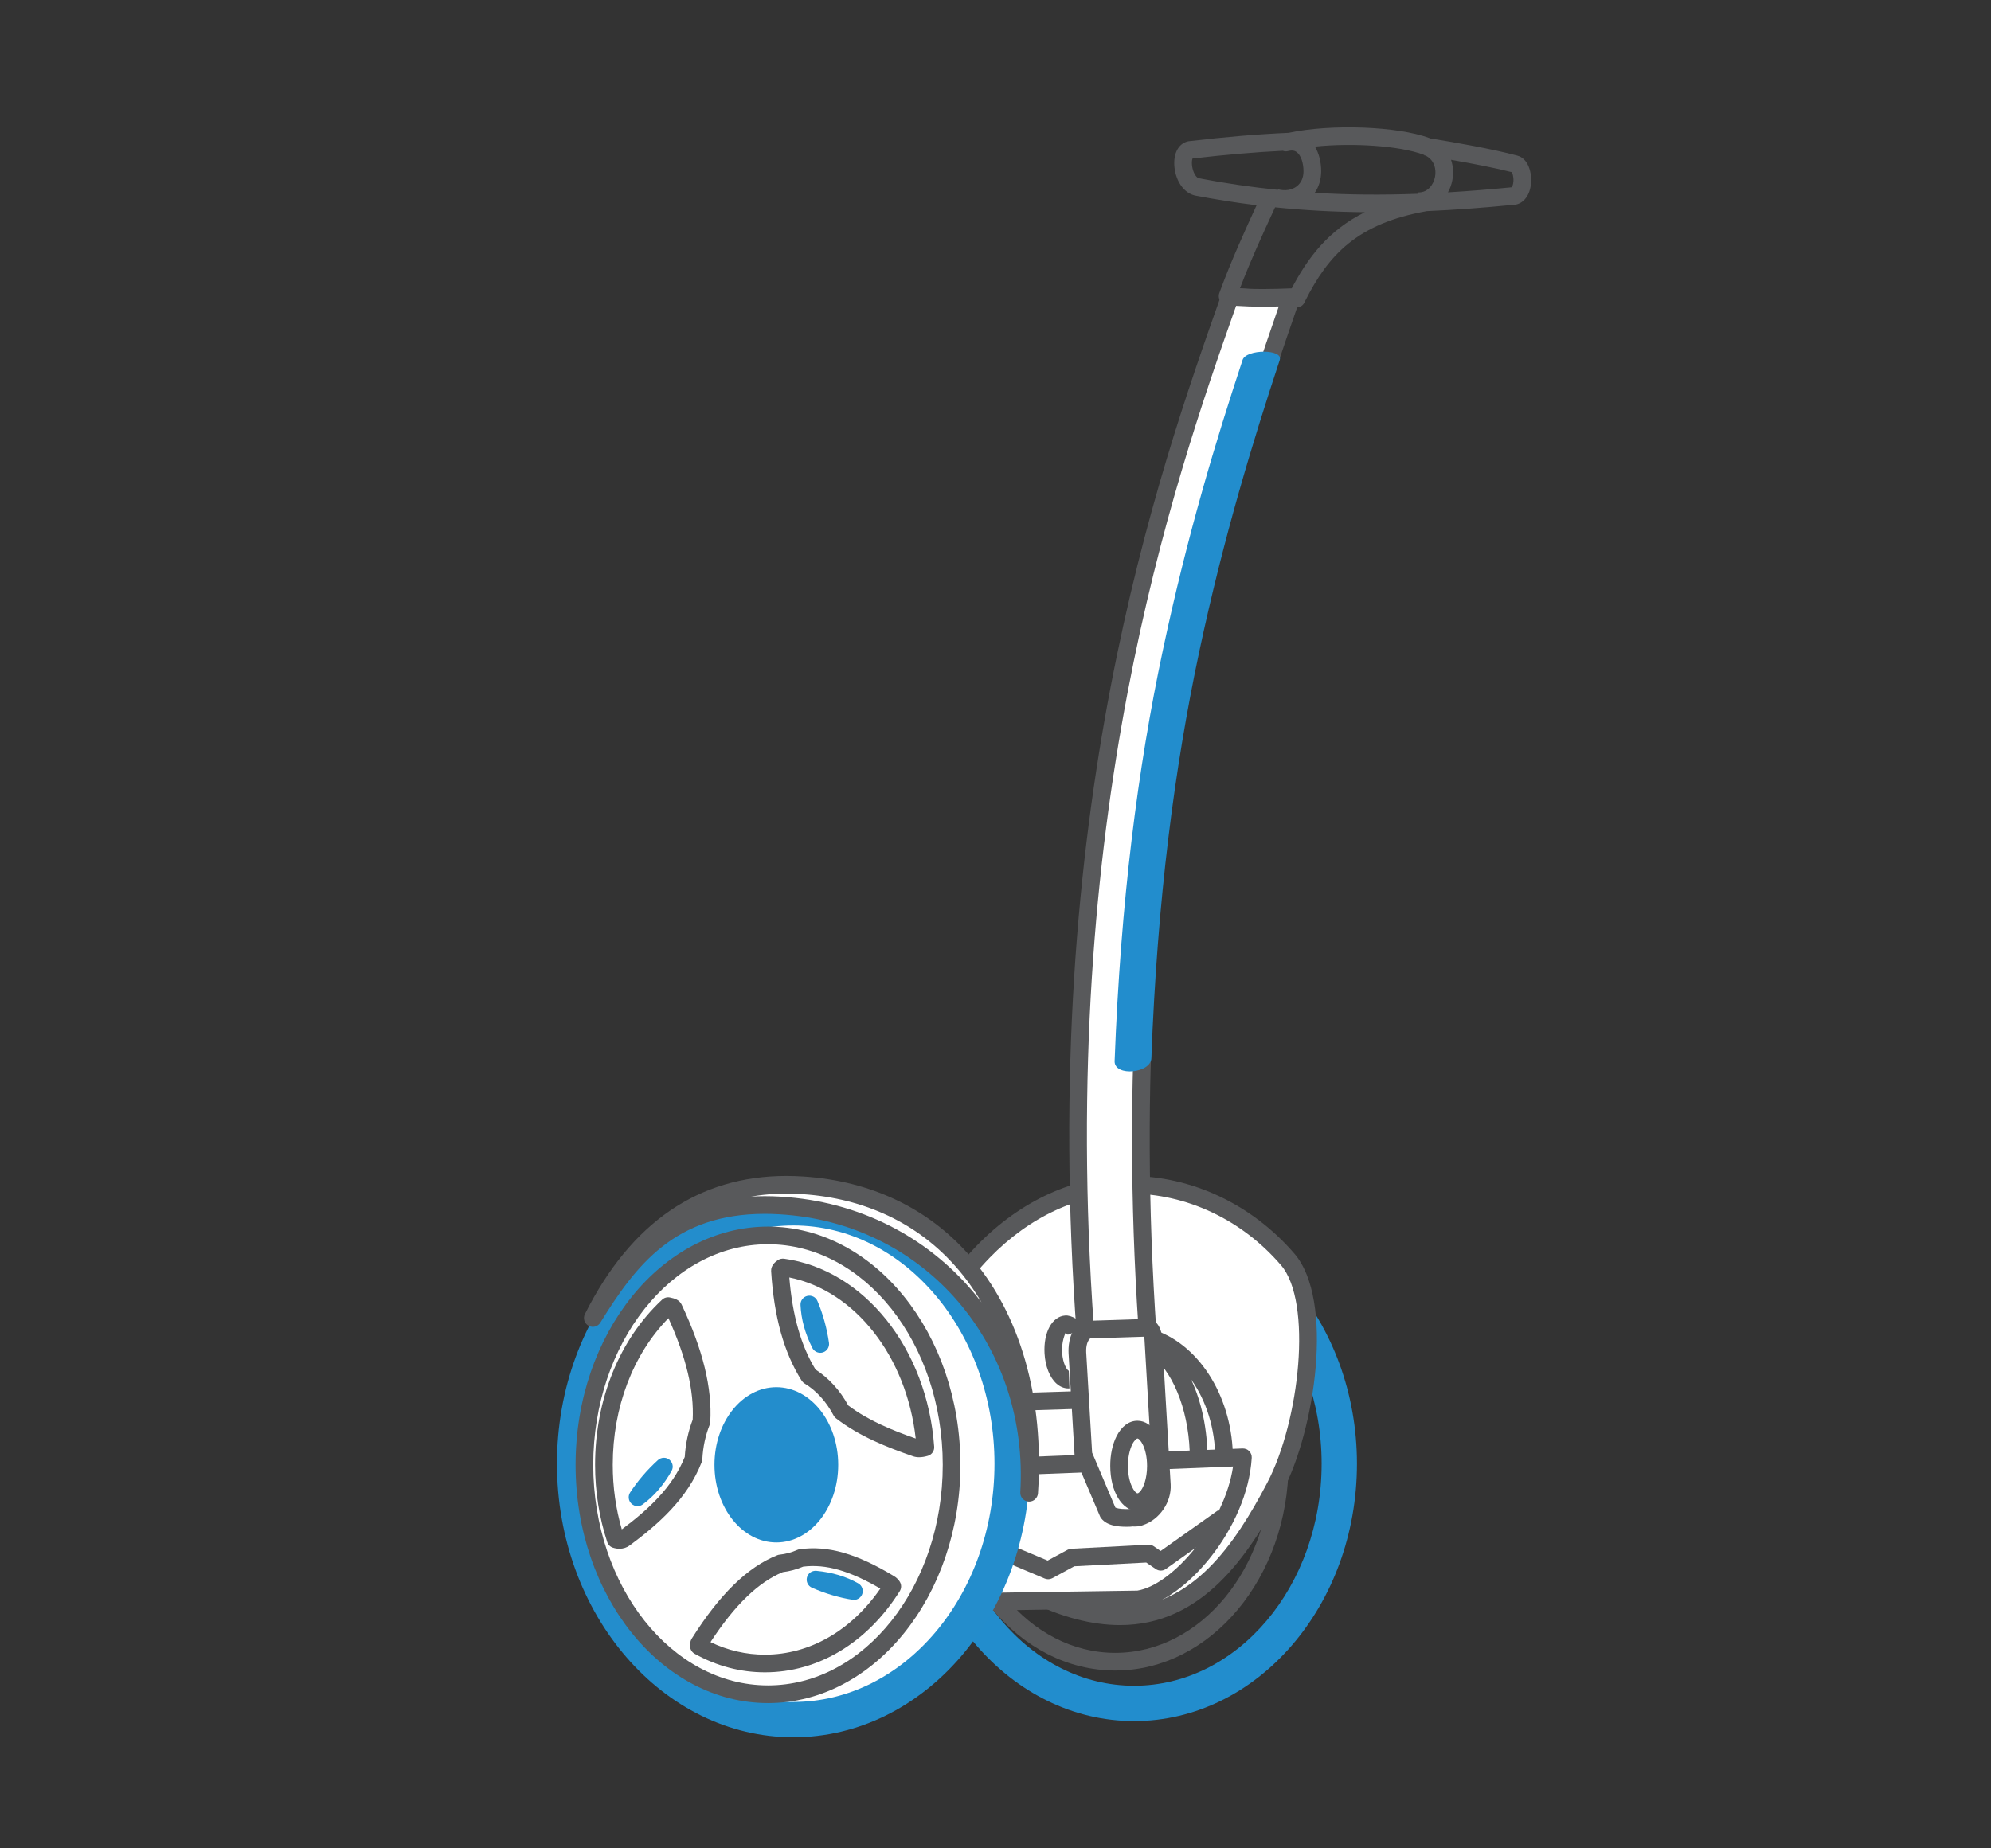 <?xml version="1.0" encoding="utf-8"?>
<!-- Generator: Adobe Illustrator 16.0.0, SVG Export Plug-In . SVG Version: 6.00 Build 0)  -->
<!DOCTYPE svg PUBLIC "-//W3C//DTD SVG 1.1 Tiny//EN" "http://www.w3.org/Graphics/SVG/1.1/DTD/svg11-tiny.dtd">
<svg version="1.1" baseProfile="tiny" id="Layer_1" xmlns="http://www.w3.org/2000/svg" xmlns:xlink="http://www.w3.org/1999/xlink"
	 x="0px" y="0px" width="112.721px" height="104.67px" viewBox="-2.001 -3.459 112.721 104.67" xml:space="preserve">
<rect x="-2.001" y="-3.459" width="112.721" height="104.67" fill="#333333" stroke="none"/>
<path fill="#228DCD" d="M62.208,94.005c-6.956,0-12.616-6.539-12.616-14.574c0-8.036,5.66-14.574,12.616-14.574
	s12.615,6.538,12.615,14.574C74.823,87.466,69.164,94.005,62.208,94.005z M62.208,66.856c-5.854,0-10.616,5.642-10.616,12.574
	s4.762,12.573,10.616,12.573c5.854,0,10.615-5.641,10.615-12.573S68.061,66.856,62.208,66.856z"/>
<path fill="#58595B" d="M61.139,91.14c-5.411,0-9.812-5.271-9.812-11.75s4.401-11.75,9.812-11.75c5.408,0,9.811,5.271,9.811,11.75
	S66.547,91.14,61.139,91.14z M61.139,68.64c-4.859,0-8.812,4.822-8.812,10.75s3.953,10.75,8.812,10.75
	c4.857,0,8.811-4.822,8.811-10.75S65.997,68.64,61.139,68.64z"/>
<g>
	<path fill="#FFFFFF" d="M61.936,63.632c3.539,0,6.729,1.628,8.967,4.229c2.046,2.376,1.059,9.502-0.719,12.887
		c-2.572,4.903-5.629,8.441-11.158,6.994c-5.947-1.556-9.255-7.466-9.354-10.809C49.489,70.66,55.163,63.632,61.936,63.632
		L61.936,63.632z"/>
	<path fill="#58595B" d="M61.407,88.568c-0.794,0-1.638-0.115-2.509-0.344c-6.097-1.596-9.621-7.682-9.727-11.277
		c-0.1-3.414,1.447-7.105,4.138-9.877c2.466-2.539,5.529-3.938,8.625-3.938c3.532,0,6.938,1.604,9.347,4.4
		c2.27,2.637,1.167,9.975-0.655,13.444C68.658,84.731,66.021,88.568,61.407,88.568z M61.936,64.132
		c-2.822,0-5.631,1.291-7.909,3.636c-2.506,2.58-3.947,6.001-3.855,9.149c0.096,3.291,3.349,8.867,8.979,10.34
		c0.789,0.207,1.548,0.312,2.256,0.312c4.082,0,6.504-3.565,8.335-7.055c1.845-3.515,2.569-10.251,0.782-12.327
		C68.307,65.61,65.176,64.132,61.936,64.132z"/>
</g>
<g>
	<path fill="#FFFFFF" d="M53.502,87.248l8.898-0.133c2.434-0.396,5.74-4.371,5.966-8.051l-12.378,0.488L53.502,87.248L53.502,87.248
		z"/>
	<path fill="#58595B" d="M53.502,87.748c-0.159,0-0.308-0.074-0.402-0.203c-0.096-0.129-0.124-0.297-0.074-0.449l2.486-7.695
		c0.064-0.199,0.247-0.338,0.456-0.347l12.378-0.488c0.143-0.003,0.277,0.049,0.377,0.149c0.1,0.102,0.15,0.24,0.143,0.381
		c-0.244,3.996-3.773,8.09-6.385,8.514l-8.972,0.141C53.507,87.748,53.504,87.748,53.502,87.748z M56.356,80.039l-2.164,6.698
		l8.201-0.122c2.008-0.33,4.932-3.767,5.416-7.027L56.356,80.039z"/>
</g>
<path fill="#58595B" d="M57.338,85.97c-0.066,0-0.132-0.014-0.193-0.039l-2.765-1.164l0.389-0.922l2.542,1.07l1.129-0.61
	c0.065-0.036,0.139-0.056,0.213-0.06l4.356-0.228c0.111-0.015,0.218,0.024,0.31,0.087l0.39,0.268l3.269-2.318l0.578,0.816
	l-3.553,2.52c-0.168,0.121-0.396,0.123-0.57,0.004l-0.539-0.368l-4.074,0.212l-1.241,0.672C57.502,85.949,57.42,85.97,57.338,85.97z
	"/>
<path fill="#FFFFFF" d="M42.917,64.938c6.84,0,12.385,6.487,12.385,14.492c0,8.003-5.545,14.491-12.385,14.491
	S30.532,87.433,30.532,79.43S36.077,64.938,42.917,64.938L42.917,64.938z"/>
<path fill="#238DCC" d="M42.917,94.921c-7.38,0-13.385-6.948-13.385-15.49s6.004-15.492,13.385-15.492s13.385,6.95,13.385,15.492
	S50.297,94.921,42.917,94.921z M42.917,65.938c-6.278,0-11.385,6.054-11.385,13.492s5.107,13.491,11.385,13.491
	s11.385-6.053,11.385-13.491S49.194,65.938,42.917,65.938z"/>
<path fill="#58595B" d="M41.479,92.984c-6.006,0-10.893-6.052-10.893-13.49c0-7.439,4.886-13.492,10.893-13.492
	s10.894,6.053,10.894,13.492C52.373,86.932,47.486,92.984,41.479,92.984z M41.479,67.001c-5.455,0-9.893,5.604-9.893,12.492
	c0,6.887,4.438,12.49,9.893,12.49s9.894-5.604,9.894-12.49C51.373,72.606,46.935,67.001,41.479,67.001z"/>
<path fill="#238DCC" d="M41.952,75.096c1.935,0,3.503,1.969,3.503,4.397c0,2.428-1.568,4.396-3.503,4.396s-3.503-1.969-3.503-4.396
	C38.449,77.065,40.017,75.096,41.952,75.096L41.952,75.096z"/>
<path fill="#58595B" d="M41.307,91.242c-1.39,0-2.73-0.354-3.982-1.052c-0.146-0.081-0.241-0.229-0.255-0.396
	c-0.015-0.187,0.015-0.338,0.094-0.463c1.578-2.508,3.163-4.052,4.843-4.72c0.042-0.017,0.087-0.028,0.133-0.032
	c0.339-0.035,0.674-0.125,0.997-0.268c0.042-0.02,0.087-0.031,0.132-0.037c1.606-0.227,3.239,0.25,5.344,1.521
	c0.132,0.078,0.241,0.184,0.323,0.311c0.106,0.163,0.107,0.374,0.004,0.538C47.104,89.566,44.322,91.242,41.307,91.242z
	 M38.224,89.531c0.981,0.473,2.016,0.711,3.083,0.711c2.53,0,4.889-1.357,6.532-3.742c-1.744-1.012-3.081-1.401-4.367-1.242
	c-0.375,0.158-0.763,0.263-1.157,0.311C40.932,86.139,39.591,87.438,38.224,89.531z M33.067,84.246L33.067,84.246
	c-0.119,0-0.241-0.02-0.364-0.059c-0.154-0.048-0.275-0.167-0.325-0.32c-0.457-1.393-0.688-2.863-0.688-4.373
	c0-3.705,1.384-7.115,3.797-9.356c0.117-0.109,0.279-0.157,0.438-0.124c0.271,0.054,0.539,0.139,0.662,0.4
	c1.207,2.557,1.738,4.733,1.624,6.656c-0.003,0.055-0.015,0.105-0.034,0.155c-0.241,0.608-0.381,1.267-0.415,1.948
	c-0.003,0.054-0.014,0.105-0.033,0.156c-0.806,2.096-2.511,3.563-4.072,4.724C33.489,84.18,33.285,84.246,33.067,84.246z
	 M35.843,71.187c-2.009,2.052-3.153,5.052-3.153,8.307c0,1.258,0.172,2.485,0.513,3.655c1.443-1.086,2.863-2.345,3.564-4.104
	c0.044-0.735,0.195-1.444,0.449-2.108C37.298,75.287,36.848,73.401,35.843,71.187z M50.031,79.063c-0.122,0-0.235-0.019-0.336-0.053
	c-1.491-0.517-3.051-1.134-4.369-2.154c-0.057-0.044-0.103-0.101-0.136-0.164c-0.408-0.778-0.975-1.403-1.641-1.806
	c-0.066-0.04-0.122-0.096-0.164-0.16c-1-1.579-1.565-3.607-1.728-6.201c-0.019-0.338,0.262-0.54,0.368-0.615
	c0.105-0.076,0.233-0.104,0.36-0.091c4.535,0.617,8.11,5.097,8.503,10.649c0.017,0.234-0.133,0.449-0.359,0.516
	C50.348,79.037,50.181,79.063,50.031,79.063z M46.022,76.13c1.136,0.855,2.498,1.41,3.82,1.873
	c-0.519-4.652-3.438-8.373-7.156-9.121c0.178,2.168,0.666,3.878,1.484,5.214C44.918,74.576,45.556,75.274,46.022,76.13z"/>
<g>
	<path fill="#FFFFFF" d="M43.459,63.664c8.806,0.582,13.432,8.116,12.803,17.412c0.505-8.427-5.172-15.316-13.292-16.201
		c-6.789-0.739-9.363,2.987-11.411,6.305C33.825,66.664,37.473,63.27,43.459,63.664L43.459,63.664z"/>
	<path fill="#58595B" d="M56.263,81.576c-0.011,0-0.021,0-0.032-0.002c-0.275-0.018-0.484-0.254-0.467-0.529
		c0.484-8.084-5.039-14.822-12.847-15.674c-0.559-0.061-1.105-0.092-1.622-0.092c-5.083,0-7.304,2.915-9.309,6.162
		c-0.141,0.229-0.434,0.305-0.669,0.174c-0.234-0.13-0.323-0.422-0.203-0.66c2.604-5.189,6.444-7.822,11.414-7.822
		c0.315,0,0.637,0.012,0.966,0.033c3.807,0.25,7.056,1.797,9.396,4.473c2.864,3.273,4.24,8.059,3.874,13.472
		C56.743,81.373,56.523,81.576,56.263,81.576z M41.294,64.279c0.553,0,1.135,0.033,1.73,0.098c4.377,0.478,8.083,2.682,10.543,5.914
		c-0.421-0.719-0.899-1.386-1.433-1.994c-2.161-2.471-5.172-3.899-8.708-4.133c-1.028-0.068-1.986-0.021-2.905,0.139
		C40.772,64.287,41.03,64.279,41.294,64.279z"/>
</g>
<path fill="#58595B" d="M70.695,14.007c-0.616,0-1.608-0.056-3.239-0.198c-0.154-0.014-0.295-0.098-0.378-0.229
	c-0.084-0.131-0.102-0.294-0.049-0.44c0.688-1.878,1.473-3.583,2.102-4.953l0.012-0.024c-1.17-0.144-2.33-0.328-3.498-0.551
	c-0.791-0.197-1.186-1.119-1.166-1.891c0.015-0.632,0.32-1.084,0.801-1.18c2.107-0.249,3.953-0.403,5.672-0.477
	c2.391-0.514,6.18-0.379,7.992,0.302c0.016,0.006,0.031,0.012,0.045,0.018c1.264,0.198,3.521,0.594,4.912,0.97
	c0.615,0.154,0.856,0.973,0.767,1.663c-0.09,0.688-0.498,1.129-1.042,1.129c-0.005,0-0.01,0-0.016,0
	c-1.694,0.167-3.295,0.284-4.825,0.35c-3.943,0.699-5.577,2.473-6.899,5.098c-0.018,0.053-0.043,0.104-0.076,0.147
	C71.697,13.886,71.604,14.007,70.695,14.007z M68.2,12.867C69.863,13,70.716,13.018,71.063,13c0.975-1.894,2.164-3.425,4.205-4.441
	c-1.752-0.017-3.43-0.109-5.08-0.278L70.04,8.603C69.458,9.866,68.809,11.279,68.2,12.867z M72.432,7.46
	C74.3,7.573,76.234,7.59,78.3,7.514l0.001-0.077c0.008,0,0.016,0,0.021,0c0.519,0,0.836-0.44,0.921-0.881
	c0.079-0.406-0.021-0.948-0.539-1.206c-0.022-0.004-0.048-0.007-0.072-0.011l0.005-0.021c-0.016-0.006-0.029-0.012-0.045-0.017
	c-1.352-0.509-4.023-0.678-6.148-0.458c0.227,0.377,0.354,0.866,0.354,1.4C72.795,6.704,72.668,7.12,72.432,7.46z M80.15,5.59
	c0.129,0.378,0.146,0.785,0.074,1.157c-0.049,0.25-0.133,0.48-0.248,0.686c1.15-0.068,2.344-0.163,3.59-0.285
	c0.043-0.012,0.106-0.141,0.117-0.362c0.01-0.261-0.062-0.455-0.101-0.497C82.751,6.074,81.41,5.81,80.15,5.59z M70.352,7.259
	c0.396,0.107,0.78,0.049,1.058-0.162c0.253-0.193,0.387-0.488,0.387-0.854c0-0.48-0.147-0.906-0.378-1.083
	c-0.078-0.06-0.205-0.13-0.459-0.073c-0.014,0.003-0.025,0.006-0.04,0.01c-0.104,0.025-0.205,0.017-0.296-0.017
	c-1.566,0.077-3.244,0.221-5.109,0.438c-0.045,0.102-0.066,0.384,0.039,0.696c0.088,0.258,0.221,0.399,0.307,0.42
	c1.492,0.286,2.976,0.504,4.484,0.657L70.352,7.259z"/>
<g>
	<path fill="#FFFFFF" d="M71.107,13.371c-3.805,11.016-10.158,29.262-8.127,58.751l-3.517,0.078
		c-2.163-29.182,4.261-47.792,8.175-58.869C68.818,13.435,69.943,13.42,71.107,13.371L71.107,13.371z"/>
	<path fill="#58595B" d="M59.464,72.701c-0.262,0-0.479-0.201-0.499-0.464c-2.197-29.644,4.567-48.787,8.201-59.071
		c0.076-0.216,0.29-0.356,0.516-0.332c0.577,0.05,1.178,0.075,1.832,0.075c0,0,0,0,0.002,0c0.521,0,1.041-0.016,1.57-0.038
		c0.172-0.012,0.324,0.068,0.423,0.201c0.099,0.133,0.125,0.306,0.071,0.462l-0.049,0.141c-3.766,10.902-10.068,29.15-8.053,58.415
		c0.01,0.136-0.037,0.271-0.129,0.371c-0.093,0.102-0.223,0.16-0.358,0.162l-3.517,0.078C59.471,72.701,59.468,72.701,59.464,72.701
		z M67.982,13.86c-3.619,10.243-10.104,29.006-8.055,57.829l2.52-0.055c-1.889-28.679,4.164-46.771,7.949-57.738
		c-0.295,0.008-0.588,0.013-0.881,0.013c-0.002,0-0.002,0-0.002,0C68.975,13.909,68.469,13.893,67.982,13.86z"/>
</g>
<path fill="#228DCD" d="M68.348,16.924c0.204-0.624,2.312-0.624,2.105,0c-1.479,4.488-3.164,9.95-4.563,16.542
	c-1.399,6.591-2.367,13.979-2.705,22.976c0.004,0.875-2.076,1.085-2.082,0.205c0.342-9.074,1.315-16.626,2.726-23.26
	C65.236,26.754,66.857,21.443,68.348,16.924L68.348,16.924z"/>
<path fill="#58595B" d="M67.801,79.147h-1c0-1.708-0.513-3.301-1.367-4.489c0.592,1.262,0.928,2.829,0.928,4.489h-1
	c0-2.442-0.814-4.711-2.075-5.778l0.29-0.344c-0.15-0.074-0.305-0.143-0.463-0.197l0.34-0.941
	C66.014,72.81,67.801,75.796,67.801,79.147z M55.783,76.423l-0.031-1l3.389-0.105l0.03,1L55.783,76.423z M58.486,75.167
	c-0.238,0-0.469-0.094-0.67-0.271c-0.385-0.341-0.64-0.981-0.68-1.714c-0.066-1.191,0.426-2.094,1.17-2.146
	c0.346-0.029,0.907,0.271,1.084,0.74l-0.938,0.35c-0.015-0.028-0.093-0.084-0.136-0.095c-0.006,0.046-0.219,0.444-0.184,1.097
	c0.036,0.646,0.28,1.002,0.376,1.041l0.039,0.994C58.527,75.166,58.507,75.167,58.486,75.167z"/>
<path fill="#238DCC" d="M44.437,73.149c-0.185,0-0.36-0.103-0.447-0.274c-0.414-0.824-0.633-1.623-0.67-2.439
	c-0.011-0.242,0.153-0.457,0.389-0.51c0.24-0.055,0.477,0.07,0.571,0.293c0.311,0.734,0.53,1.527,0.652,2.359
	c0.036,0.241-0.11,0.476-0.344,0.549C44.537,73.142,44.486,73.149,44.437,73.149z"/>
<path fill="#238DCC" d="M34.093,81.833c-0.124,0-0.247-0.047-0.343-0.138c-0.176-0.166-0.208-0.434-0.076-0.637
	c0.43-0.658,0.96-1.274,1.575-1.835c0.183-0.164,0.457-0.174,0.648-0.021c0.192,0.153,0.245,0.424,0.124,0.637
	c-0.448,0.793-0.981,1.414-1.631,1.895C34.301,81.8,34.197,81.833,34.093,81.833z"/>
<path fill="#238DCC" d="M46.343,87.142c-0.026,0-0.053-0.002-0.079-0.007c-0.768-0.122-1.54-0.353-2.296-0.683
	c-0.225-0.1-0.345-0.347-0.283-0.584c0.062-0.238,0.275-0.391,0.531-0.373c0.9,0.086,1.676,0.317,2.373,0.711
	c0.211,0.119,0.306,0.371,0.227,0.601C46.744,87.01,46.553,87.142,46.343,87.142z"/>
<g>
	<path fill="#FFFFFF" d="M63.296,72.41l0.479,8.217c0.047,0.785-0.532,1.606-1.278,1.824l0,0l-0.015,0.004v0.006l-0.031,0.004
		c-0.096,0.021-0.188,0.027-0.277,0.021c-0.75,0.048-1.285-0.024-1.457-0.303l-1.383-3.271l-0.34-5.773
		c-0.025-0.584,0.154-1.287,0.71-1.305l3.274-0.104C63.156,71.729,63.295,72.109,63.296,72.41L63.296,72.41z"/>
	<path fill="#58595B" d="M61.779,83c-0.491,0-1.182-0.059-1.487-0.555l-1.418-3.338c-0.021-0.052-0.035-0.107-0.038-0.165
		l-0.34-5.774c-0.014-0.299,0.003-1.023,0.43-1.483c0.203-0.22,0.469-0.34,0.764-0.351l3.274-0.104l0,0
		c0.544,0,0.831,0.607,0.833,1.178l0.479,8.189c0.06,1.005-0.633,2.012-1.586,2.316c-0.045,0.021-0.094,0.035-0.146,0.041
		c-0.089,0.021-0.196,0.032-0.303,0.032c-0.013,0-0.093-0.003-0.104-0.004C62.055,82.994,61.913,83,61.779,83z M61.146,81.912
		C61.195,81.937,61.359,82,61.779,82c0.113,0,0.234-0.006,0.363-0.014c0.127,0.003,0.162-0.001,0.193-0.009
		c0.004-0.001,0.007-0.002,0.01-0.003c0.533-0.156,0.965-0.771,0.932-1.318l-0.479-8.217c-0.001-0.076-0.012-0.146-0.026-0.202
		l-3.051,0.097c-0.154,0.131-0.242,0.422-0.226,0.783l0.334,5.682L61.146,81.912z"/>
</g>
<g>
	<path fill="#FFFFFF" d="M62.396,77.5c0.576,0,1.043,0.92,1.045,2.054s-0.463,2.053-1.039,2.053c-0.575,0-1.043-0.919-1.045-2.053
		S61.82,77.5,62.396,77.5L62.396,77.5z"/>
	<path fill="#58595B" d="M62.402,82.105c-0.879,0-1.543-1.098-1.545-2.552c-0.002-0.626,0.125-1.224,0.356-1.679
		c0.286-0.564,0.706-0.877,1.183-0.877c0.879,0,1.543,1.099,1.545,2.555c0.002,0.918-0.267,1.734-0.715,2.185
		C62.986,81.979,62.702,82.105,62.402,82.105z M62.396,78c-0.041,0-0.164,0.08-0.289,0.326c-0.159,0.314-0.25,0.762-0.25,1.228
		c0.002,1.019,0.404,1.553,0.545,1.553c0.02,0,0.063-0.021,0.117-0.073c0.211-0.213,0.422-0.75,0.422-1.479
		C62.939,78.533,62.537,78,62.396,78z"/>
</g>
</svg>
